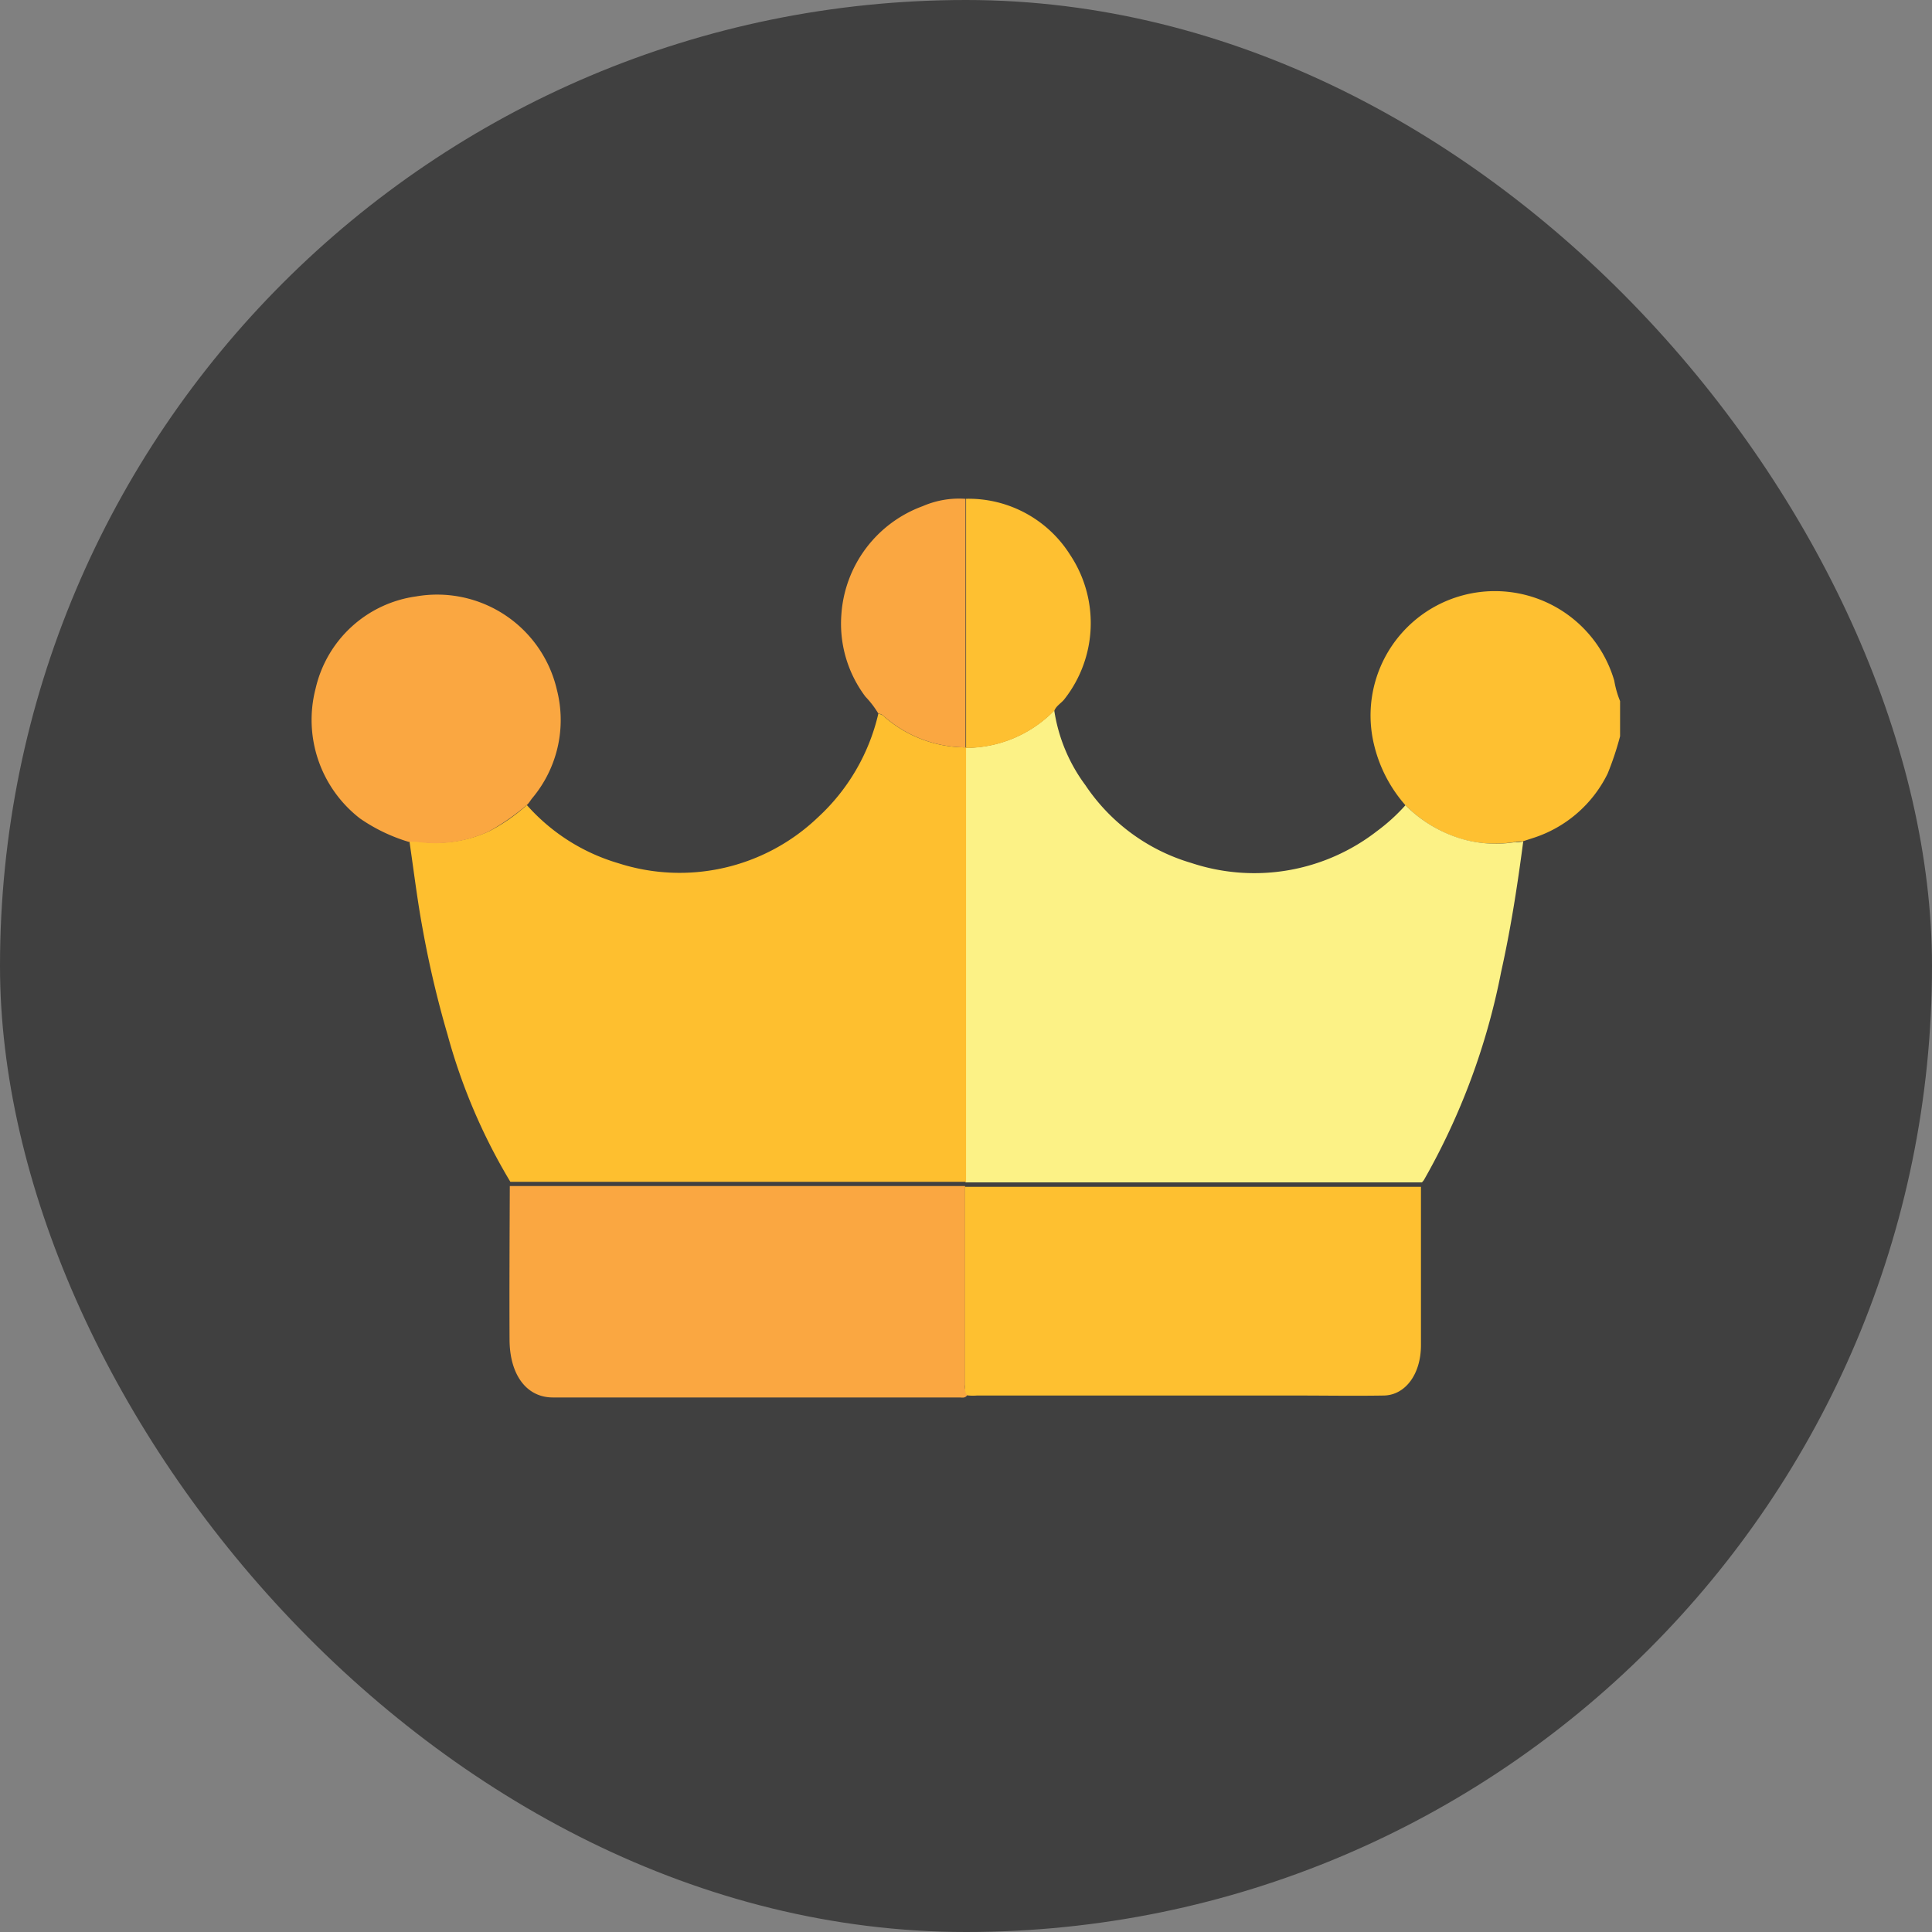 <svg xmlns="http://www.w3.org/2000/svg" width="31" height="31" viewBox="0 0 31 31">
  <rect x="0" y="0" width="31" height="31" fill="#808080" stroke="none"/>
  <g id="Group_1490" data-name="Group 1490" transform="translate(-247 -60)">
    <rect id="Rectangle_1051" data-name="Rectangle 1051" width="31" height="31" rx="15.5" transform="translate(247 60)" opacity="0.499"/>
    <g id="Group_1477" data-name="Group 1477" transform="translate(23960 4698)">
      <g id="Layer_2" data-name="Layer 2" transform="translate(-23708 -4630)">
        <g id="Layer_1" data-name="Layer 1" transform="translate(0 0)">
          <path id="Path_412" data-name="Path 412" d="M128.326,14.333a2.26,2.26,0,0,1-.5-.968,1.995,1.995,0,0,1,3.855-1.025,1.522,1.522,0,0,0,.093.326v.565a4.837,4.837,0,0,1-.2.6,2.018,2.018,0,0,1-1.211,1.037l-.157.051a.572.572,0,0,0-.126.009,1.972,1.972,0,0,1-.8-.035A2.127,2.127,0,0,1,128.326,14.333Z" transform="translate(-110.779 -9.417)" fill="#fec031"/>
          <path id="Path_413" data-name="Path 413" d="M85.985,27.124a2.127,2.127,0,0,0,.968.561,1.972,1.972,0,0,0,.8.035.584.584,0,0,0,.126-.009c-.092.7-.2,1.4-.354,2.089a10.961,10.961,0,0,1-1.239,3.341.223.223,0,0,1-.033.039H78.93V26.207a1.986,1.986,0,0,0,1.424-.6,2.678,2.678,0,0,0,.5,1.2,3.094,3.094,0,0,0,1.7,1.248,3.208,3.208,0,0,0,2.978-.511,3,3,0,0,0,.461-.42Z" transform="translate(-68.438 -22.208)" fill="#fcf286"/>
          <path id="Path_414" data-name="Path 414" d="M20.76,26.545V33.51H13.448a9.367,9.367,0,0,1-1.008-2.362,16.334,16.334,0,0,1-.4-1.7c-.086-.464-.142-.931-.211-1.4a1.014,1.014,0,0,1,.133,0,2.031,2.031,0,0,0,1.151-.166,2.927,2.927,0,0,0,.6-.417,3.139,3.139,0,0,0,1.462.931,3.21,3.21,0,0,0,3.208-.734A3.257,3.257,0,0,0,19.352,26a.167.167,0,0,1,.108.058,1.994,1.994,0,0,0,1.288.481Z" transform="translate(-10.259 -22.547)" fill="#febf2f"/>
          <path id="Path_415" data-name="Path 415" d="M23.895,83H31.2v3.191a.215.215,0,0,0,.039.157c-.036.062-.086.044-.133.044H24.585c-.421,0-.693-.364-.694-.931C23.887,84.631,23.892,83.814,23.895,83Z" transform="translate(-20.715 -71.969)" fill="#faa741"/>
          <path id="Path_416" data-name="Path 416" d="M78.917,86.437c-.044-.039-.039-.1-.039-.157V83.09h7.316v2.541c0,.465-.25.8-.593.808-.473.008-.948,0-1.421,0H79.07A.838.838,0,0,1,78.917,86.437Z" transform="translate(-68.394 -72.047)" fill="#fec030"/>
          <path id="Path_417" data-name="Path 417" d="M3.466,14.992a3.645,3.645,0,0,1-.614.427,2.031,2.031,0,0,1-1.151.166,1.013,1.013,0,0,0-.133,0,2.769,2.769,0,0,1-.779-.374,2,2,0,0,1-.713-2.09,1.925,1.925,0,0,1,1.611-1.474,1.972,1.972,0,0,1,2.26,1.5,1.949,1.949,0,0,1-.4,1.742C3.519,14.925,3.5,14.961,3.466,14.992Z" transform="translate(-0.011 -10.077)" fill="#faa741"/>
          <path id="Path_418" data-name="Path 418" d="M80.417,3.446a1.986,1.986,0,0,1-1.417.6V.047a1.926,1.926,0,0,1,1.67.9,1.976,1.976,0,0,1-.086,2.308C80.533,3.325,80.45,3.364,80.417,3.446Z" transform="translate(-68.499 -0.044)" fill="#fec031"/>
          <path id="Path_419" data-name="Path 419" d="M65.9.027V4.015a1.994,1.994,0,0,1-1.288-.481c-.032-.027-.06-.061-.108-.058a1.538,1.538,0,0,0-.209-.274,1.945,1.945,0,0,1-.386-1.329A1.994,1.994,0,0,1,65.215.144,1.462,1.462,0,0,1,65.9.027Z" transform="translate(-55.408 -0.023)" fill="#faa741"/>
        </g>
      </g>
    </g>
  </g>
</svg>
